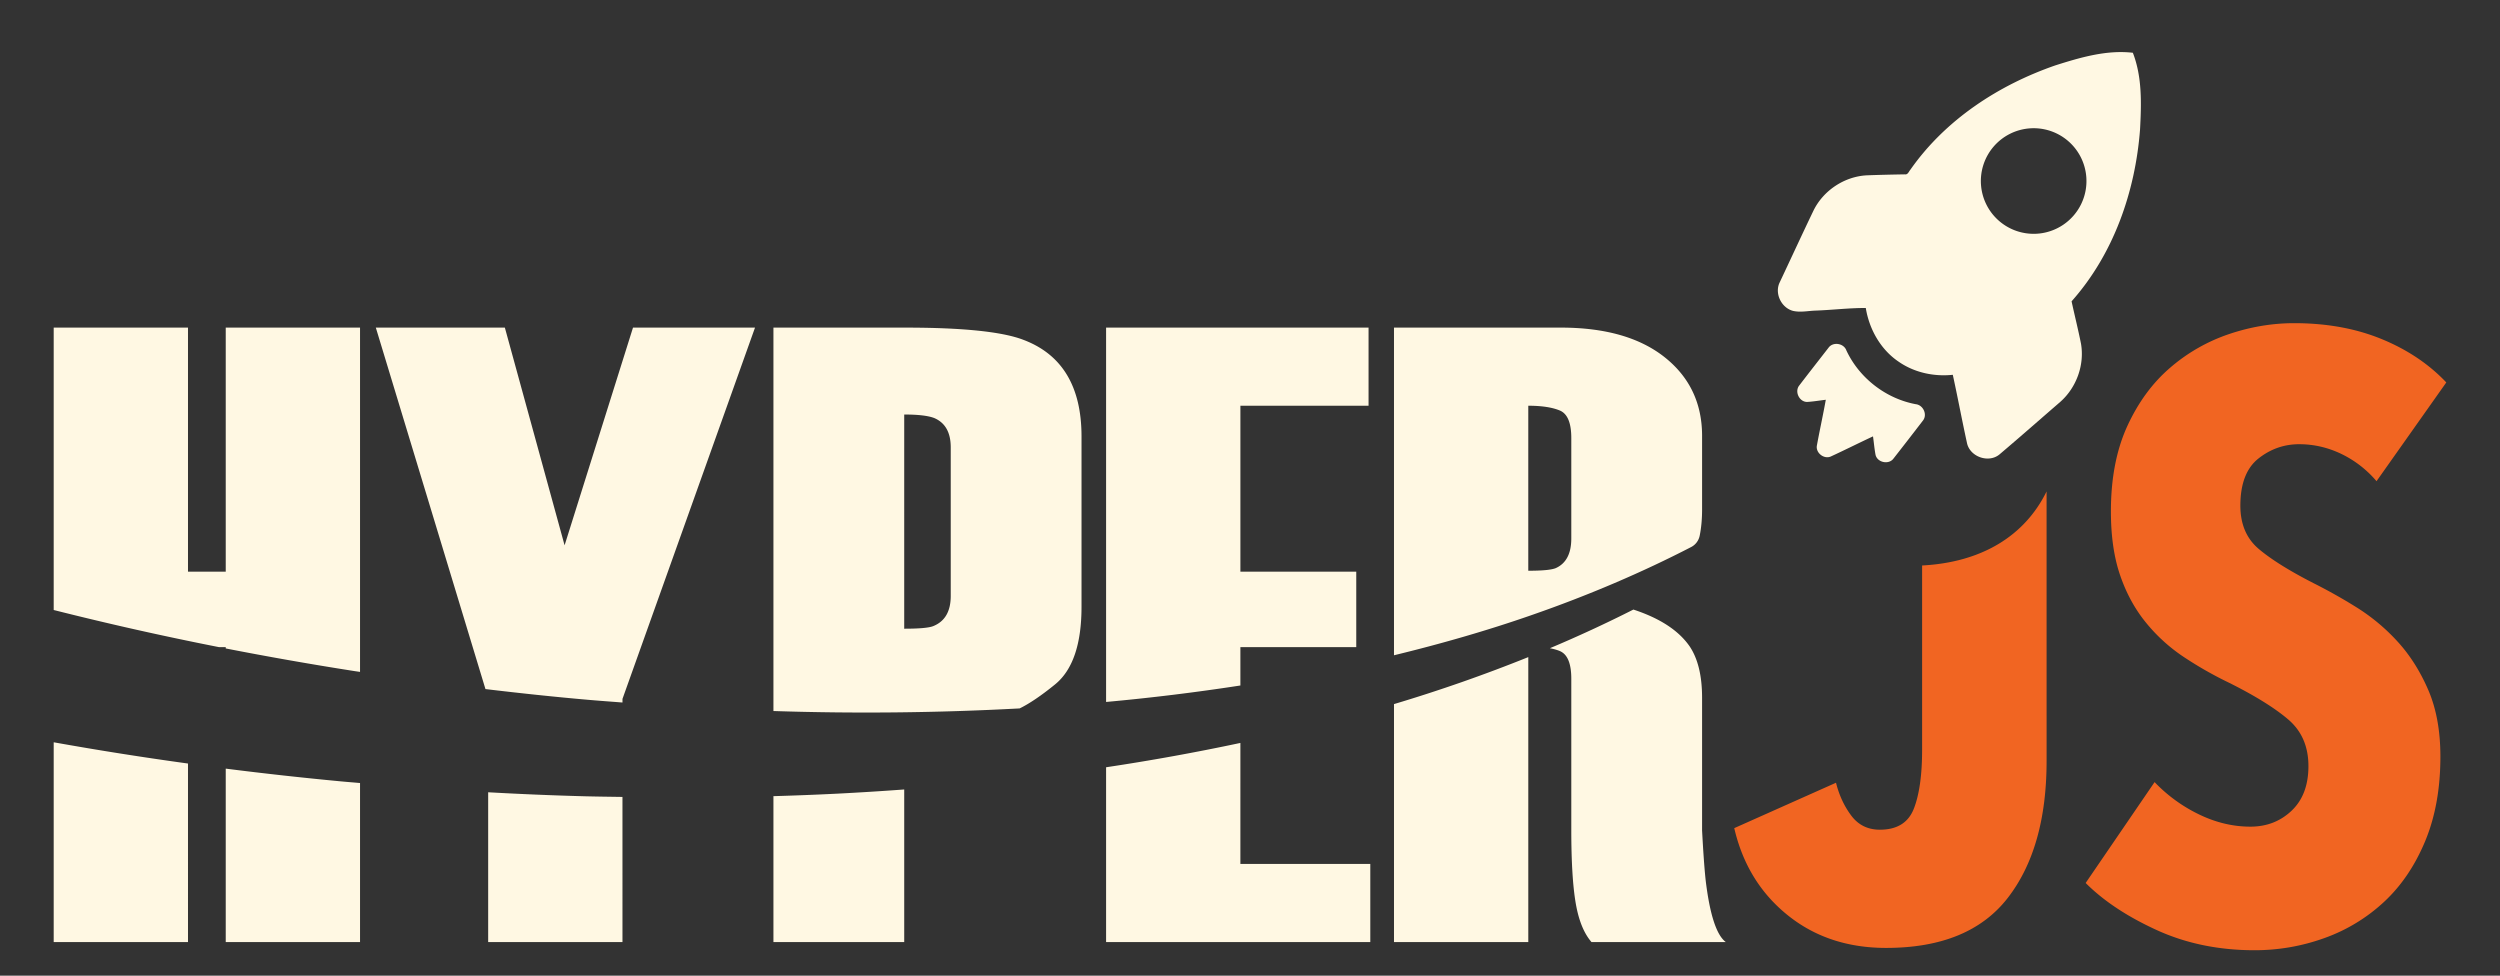 <svg xmlns="http://www.w3.org/2000/svg" viewBox="0 0 225.659 88.067"><rect x="0" y="0" width="225.659" height="88.067" fill="#333333" stroke="none"/><path d="M141.832 48.603v-9.064c0-1.365-.344-2.192-1.032-2.482-.688-.288-1.639-.433-2.85-.433v14.895c1.266 0 2.092-.078 2.479-.236.935-.421 1.403-1.313 1.403-2.68zM85.817 53.792v-13.42c0-1.332-.494-2.211-1.482-2.637-.55-.213-1.455-.32-2.717-.32v19.332c1.371 0 2.25-.079 2.634-.24 1.043-.425 1.565-1.33 1.565-2.715zM19.763 58.412l.613.119v-.119h-.613z" fill="none"/><g fill="#fff8e3"><path d="M20.376 58.412v.119c3.766.736 7.644 1.422 11.616 2.043.167.026.339.049.506.075V29.572H20.376v22.026h-3.407V29.572H4.847v25.489a288.955 288.955 0 0 0 14.917 3.351h.612zM20.376 69.379v15.654h12.122V70.679c-.583-.052-1.174-.097-1.753-.152a321.891 321.891 0 0 1-10.369-1.148zM4.847 85.033h12.122V68.919a301.414 301.414 0 0 1-12.122-1.918v18.032zM56.187 63.411v-.325L68.15 29.572H57.137l-6.175 19.649-5.392-19.649H33.923l9.896 32.626c3.119.373 6.27.71 9.455.985.967.084 1.942.152 2.913.228zM44.064 71.513v13.52h12.122V71.934c-1.137-.018-2.276-.03-3.408-.059a295.54 295.54 0 0 1-8.714-.362zM92.038 63.944c.877-.429 1.937-1.142 3.195-2.166 1.592-1.293 2.389-3.631 2.389-7.012v-15.37c0-4.489-1.743-7.394-5.229-8.715-1.901-.739-5.467-1.11-10.696-1.11H69.813V64.18a257.02 257.02 0 0 0 22.225-.236zm-10.42-26.528c1.263 0 2.168.107 2.717.32.988.426 1.482 1.305 1.482 2.637v13.42c0 1.385-.522 2.29-1.565 2.716-.384.161-1.263.24-2.634.24V37.416zM69.813 71.864v13.169h11.805V71.261a272.73 272.73 0 0 1-6.071.379c-1.911.095-3.823.169-5.734.224zM99.84 85.033h23.848v-7.052h-11.726V67.06a202.813 202.813 0 0 1-12.122 2.196v15.777zM111.963 58.412h10.458v-6.814h-10.458V36.623h11.568v-7.052H99.84v33.79a196.14 196.14 0 0 0 12.122-1.486v-3.463zM152.652 49.377c.4-.207.678-.583.768-1.024.141-.693.217-1.483.217-2.382v-6.623c0-2.942-1.123-5.307-3.368-7.095-2.246-1.787-5.375-2.682-9.388-2.682h-15.054v29.577c4.29-1.044 8.438-2.239 12.36-3.606 5.226-1.812 10.078-3.896 14.465-6.165zm-14.703-12.754c1.211 0 2.162.145 2.85.433.688.29 1.032 1.117 1.032 2.482v9.064c0 1.367-.468 2.259-1.404 2.679-.387.159-1.212.236-2.479.236V36.623zM125.827 85.033h12.122v-25.72a139.954 139.954 0 0 1-12.122 4.241v21.479zM140.799 58.768c.688.291 1.032 1.123 1.032 2.496v13.627c0 2.852.131 5.058.396 6.616.264 1.559.739 2.733 1.426 3.526h12.122c-.846-.634-1.453-2.512-1.822-5.633-.107-1.005-.212-2.486-.317-4.444v-11.98c0-1.957-.368-3.491-1.102-4.602-.987-1.447-2.69-2.563-5.098-3.353a118.676 118.676 0 0 1-7.537 3.489c.334.067.642.149.9.258z"/></g><g fill="#f16522"><path d="M173.496 51.043v16.641c0 2.261-.248 4.028-.742 5.3-.494 1.272-1.519 1.908-3.073 1.908-1.084 0-1.944-.424-2.579-1.272-.636-.848-1.096-1.837-1.378-2.967l-9.185 4.098c.754 3.251 2.355 5.865 4.805 7.843 2.448 1.979 5.417 2.968 8.903 2.968 4.992 0 8.656-1.507 10.987-4.522 2.332-3.014 3.498-7.137 3.498-12.365V44.36c-1.983 4.033-5.88 6.401-11.236 6.683zM216.386 57.881a17.656 17.656 0 0 0-3.705-3.078 47.875 47.875 0 0 0-3.857-2.166c-2.175-1.114-3.82-2.141-4.931-3.079-1.113-.937-1.67-2.242-1.67-3.914 0-1.975.543-3.394 1.631-4.256 1.088-.861 2.314-1.292 3.68-1.292 1.315 0 2.58.292 3.794.872a9.67 9.67 0 0 1 3.186 2.466l6.298-8.914c-1.569-1.657-3.516-2.964-5.843-3.918-2.327-.954-4.957-1.432-7.891-1.432-1.972 0-3.934.33-5.88.986a15.929 15.929 0 0 0-5.311 3.035c-1.593 1.366-2.883 3.124-3.87 5.273-.986 2.151-1.479 4.717-1.479 7.701 0 2.226.277 4.148.834 5.766.556 1.62 1.328 3.035 2.314 4.249a15.334 15.334 0 0 0 3.414 3.111 34.17 34.17 0 0 0 4.135 2.352c2.326 1.164 4.097 2.264 5.311 3.301 1.214 1.037 1.821 2.441 1.821 4.211 0 1.72-.506 3.061-1.518 4.021-1.012.961-2.251 1.441-3.718 1.441-1.568 0-3.11-.366-4.628-1.1a13.903 13.903 0 0 1-4.022-2.921l-6.222 9.105c1.618 1.619 3.756 3.035 6.411 4.249 2.656 1.214 5.602 1.821 8.84 1.821 2.174 0 4.278-.367 6.311-1.101a15.608 15.608 0 0 0 5.378-3.269c1.553-1.444 2.787-3.267 3.704-5.471.917-2.204 1.376-4.75 1.376-7.638 0-2.331-.37-4.345-1.108-6.042-.735-1.696-1.665-3.152-2.785-4.369z"/></g><g><path d="M165.051 31.384c.405-.555 1.371-.404 1.605.237 1.161 2.496 3.565 4.36 6.271 4.864.655.072 1.059.909.665 1.45a405.281 405.281 0 0 1-2.684 3.463c-.428.57-1.45.352-1.614-.339-.105-.552-.149-1.114-.23-1.671-1.272.594-2.526 1.225-3.801 1.813-.609.279-1.378-.313-1.267-.971.252-1.385.559-2.76.807-4.146-.557.066-1.112.161-1.672.196-.71.016-1.168-.926-.728-1.48.874-1.144 1.764-2.278 2.648-3.416z" fill="#fff8e3"/></g><g><path d="M192.518 4.762c-2.376-.274-4.738.425-6.982 1.135-5.138 1.777-9.939 4.911-13.087 9.406-.148.167-.235.484-.513.435-1.15.019-2.3.044-3.45.088-2.014.113-3.904 1.369-4.792 3.179-1.034 2.153-2.032 4.323-3.052 6.483-.483.994.146 2.298 1.206 2.574.697.16 1.413-.018 2.117-.03 1.481-.057 2.986-.24 4.449-.231.31 1.927 1.348 3.765 2.987 4.861 1.408.972 3.176 1.349 4.866 1.168.45 2.062.838 4.137 1.289 6.198.291 1.217 1.946 1.791 2.919.994 1.86-1.575 3.691-3.187 5.533-4.784 1.43-1.286 2.154-3.301 1.833-5.202-.255-1.285-.576-2.557-.853-3.837 3.786-4.254 5.75-9.885 6.18-15.508.123-2.313.203-4.738-.65-6.929zm-8.621 16.332a4.766 4.766 0 1 1-.663-9.509 4.766 4.766 0 0 1 .663 9.509z" fill="#fff8e3"/></g></svg>